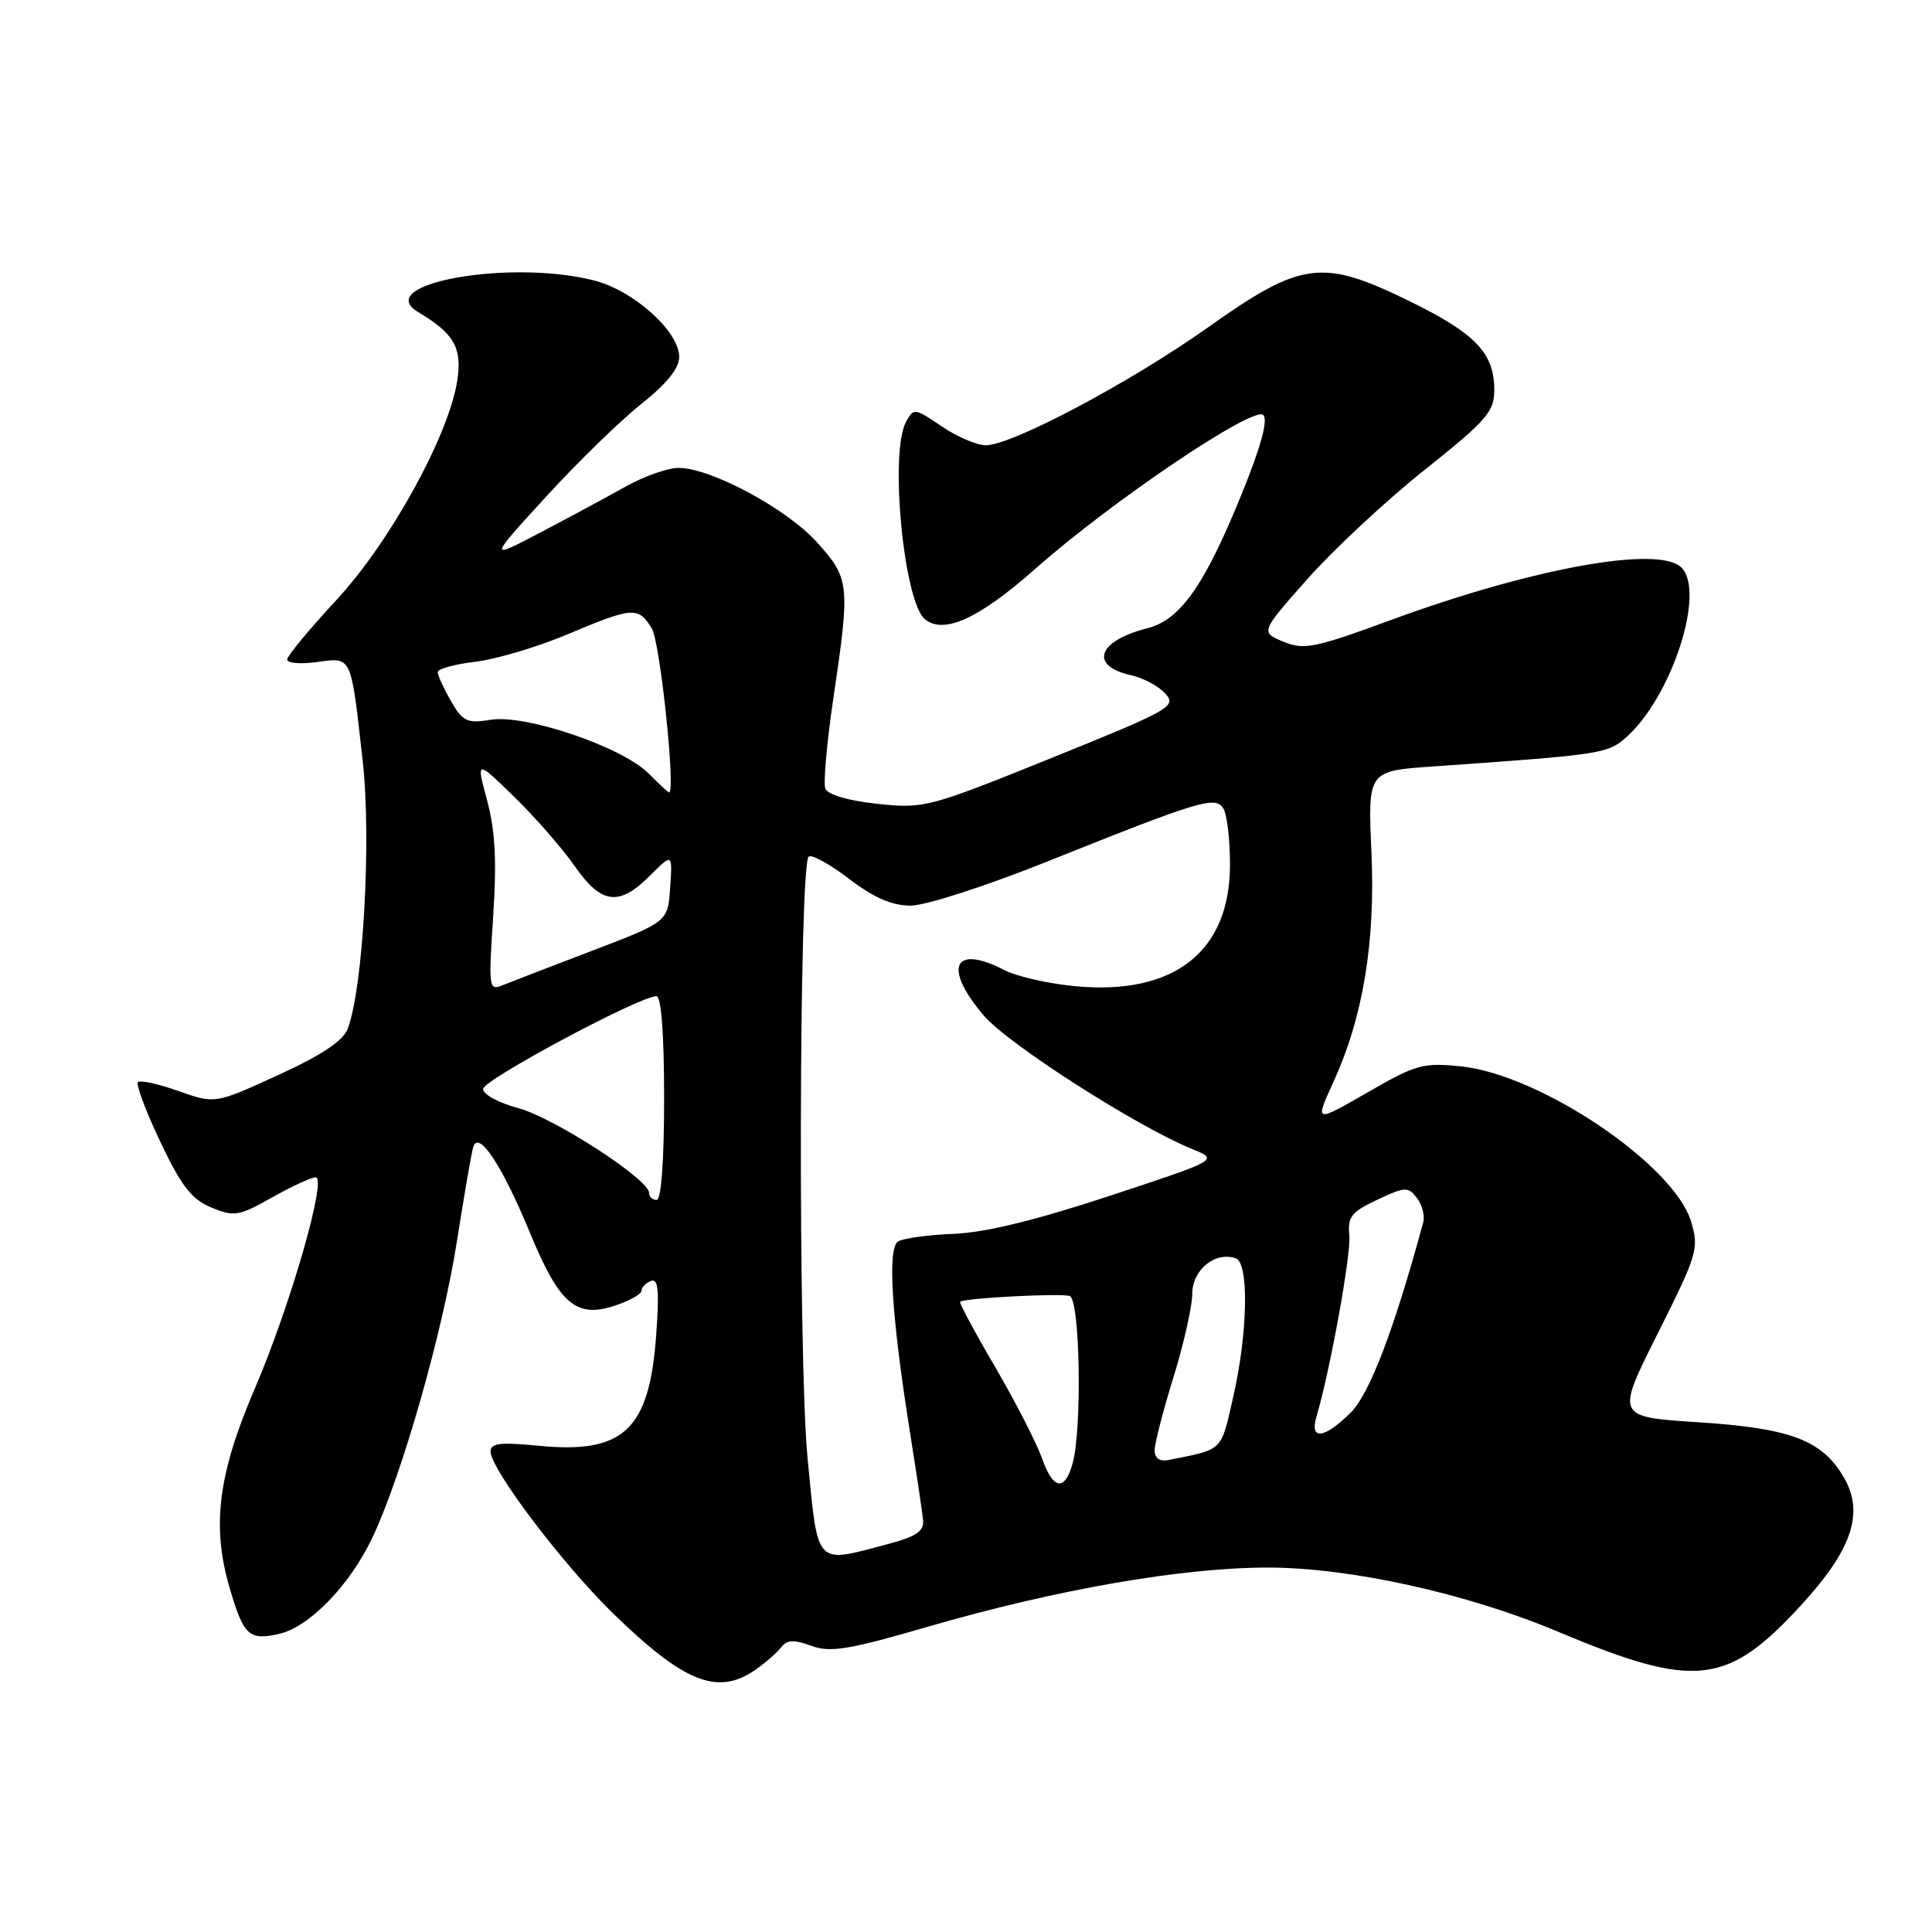 <?xml version="1.0" encoding="UTF-8" standalone="no"?>
<!DOCTYPE svg PUBLIC "-//W3C//DTD SVG 1.1//EN" "http://www.w3.org/Graphics/SVG/1.1/DTD/svg11.dtd" >
<svg xmlns="http://www.w3.org/2000/svg" xmlns:xlink="http://www.w3.org/1999/xlink" version="1.1" viewBox="0 0 256 256">
 <g >
 <path fill="currentColor"
d=" M 100.03 221.30 C 101.39 220.36 102.95 219.00 103.50 218.29 C 104.27 217.27 105.18 217.23 107.50 218.08 C 110.03 219.00 112.43 218.61 122.88 215.57 C 139.92 210.62 156.61 207.71 168.00 207.71 C 178.86 207.71 194.32 211.12 206.32 216.16 C 224.70 223.88 228.86 223.41 238.83 212.50 C 245.42 205.28 247.02 200.45 244.35 195.82 C 241.47 190.83 237.33 189.25 224.96 188.45 C 214.11 187.75 214.11 187.75 219.66 176.69 C 224.92 166.20 225.15 165.43 224.08 161.87 C 221.82 154.33 204.11 142.38 193.57 141.30 C 188.58 140.78 187.61 141.05 181.19 144.76 C 174.21 148.78 174.21 148.78 176.64 143.47 C 180.62 134.77 182.26 124.91 181.72 112.83 C 181.25 102.16 181.25 102.16 189.87 101.56 C 212.32 99.99 213.03 99.88 215.52 97.66 C 221.52 92.31 226.02 78.42 222.80 75.20 C 219.83 72.23 203.08 75.26 184.29 82.16 C 174.15 85.88 172.79 86.16 170.04 85.02 C 167.01 83.76 167.01 83.76 173.25 76.71 C 176.69 72.83 183.66 66.33 188.75 62.28 C 196.99 55.72 198.00 54.56 198.00 51.68 C 198.00 46.76 195.52 44.18 186.63 39.84 C 175.18 34.24 172.43 34.61 160.08 43.37 C 149.83 50.64 134.09 59.00 130.63 59.00 C 129.44 59.00 126.80 57.87 124.77 56.49 C 121.18 54.05 121.05 54.04 120.04 55.93 C 117.85 60.01 119.75 79.72 122.55 82.04 C 125.04 84.11 129.71 81.98 137.16 75.39 C 147.24 66.46 166.12 53.72 167.39 54.99 C 168.04 55.64 167.09 59.14 164.62 65.24 C 159.62 77.58 156.42 82.14 151.99 83.26 C 145.40 84.93 144.29 88.25 149.91 89.48 C 151.49 89.83 153.52 90.92 154.41 91.90 C 155.94 93.59 155.15 94.05 139.32 100.44 C 123.01 107.03 122.45 107.17 116.24 106.51 C 112.39 106.10 109.67 105.30 109.36 104.49 C 109.08 103.76 109.56 98.39 110.42 92.55 C 112.67 77.42 112.59 76.66 108.25 71.85 C 104.24 67.40 94.18 62.00 89.91 62.00 C 88.48 62.00 85.33 63.11 82.91 64.47 C 80.48 65.83 75.40 68.57 71.60 70.56 C 64.71 74.17 64.71 74.17 72.36 65.81 C 76.57 61.21 82.26 55.67 85.01 53.50 C 88.33 50.86 90.00 48.79 90.00 47.30 C 90.00 43.91 83.94 38.47 78.67 37.15 C 67.44 34.32 49.19 37.62 55.41 41.35 C 60.18 44.21 61.24 46.06 60.60 50.36 C 59.53 57.59 51.70 71.83 44.58 79.50 C 41.01 83.35 38.07 86.90 38.05 87.38 C 38.02 87.87 39.78 88.02 41.96 87.73 C 46.68 87.10 46.46 86.64 48.05 100.74 C 49.23 111.16 48.13 130.89 46.08 136.30 C 45.46 137.93 42.65 139.80 36.84 142.46 C 28.50 146.28 28.50 146.28 23.66 144.57 C 20.99 143.62 18.57 143.09 18.28 143.39 C 17.98 143.68 19.32 147.24 21.24 151.29 C 24.03 157.17 25.39 158.92 28.00 160.00 C 31.02 161.25 31.64 161.15 36.03 158.68 C 38.65 157.20 41.26 156.00 41.83 156.00 C 43.37 156.00 38.46 173.06 33.76 184.00 C 28.91 195.28 28.03 202.17 30.40 210.31 C 32.27 216.72 32.97 217.39 36.93 216.51 C 40.95 215.63 46.35 210.07 49.35 203.73 C 53.26 195.45 58.63 176.65 60.54 164.50 C 61.49 158.45 62.46 152.83 62.70 152.01 C 63.38 149.64 66.52 154.38 70.24 163.39 C 74.13 172.81 76.34 174.70 81.46 173.01 C 83.41 172.37 85.00 171.48 85.00 171.03 C 85.00 170.58 85.57 170.00 86.26 169.73 C 87.23 169.36 87.38 171.01 86.94 177.02 C 86.02 189.53 82.61 192.69 71.25 191.56 C 66.32 191.08 65.00 191.23 65.00 192.32 C 65.00 194.64 74.47 207.17 81.15 213.70 C 90.61 222.93 95.06 224.72 100.03 221.30 Z  M 107.01 193.25 C 105.74 180.16 105.86 114.81 107.15 113.51 C 107.51 113.16 109.91 114.47 112.48 116.43 C 115.79 118.96 118.18 120.00 120.67 120.00 C 122.63 120.00 130.68 117.40 138.84 114.13 C 159.09 106.02 161.03 105.44 162.10 107.13 C 162.58 107.88 162.98 111.21 162.98 114.52 C 163.01 126.06 155.61 131.91 142.51 130.68 C 138.96 130.35 134.72 129.39 133.08 128.54 C 126.32 125.05 124.92 128.21 130.38 134.59 C 133.63 138.39 150.70 149.31 158.00 152.27 C 161.50 153.69 161.50 153.69 147.00 158.47 C 137.24 161.69 130.50 163.33 126.37 163.49 C 123.00 163.62 119.69 164.08 119.00 164.50 C 117.56 165.39 118.13 174.40 120.61 190.00 C 121.44 195.22 122.21 200.36 122.31 201.41 C 122.46 202.91 121.43 203.60 117.50 204.64 C 107.93 207.17 108.41 207.70 107.01 193.25 Z  M 138.08 193.26 C 137.35 191.19 134.54 185.72 131.85 181.11 C 129.15 176.50 127.07 172.62 127.22 172.49 C 127.83 171.99 140.58 171.33 141.75 171.73 C 143.11 172.20 143.40 189.37 142.12 193.93 C 141.08 197.66 139.55 197.41 138.08 193.26 Z  M 153.00 192.16 C 153.00 191.25 154.12 186.90 155.49 182.50 C 156.85 178.10 157.98 173.11 157.98 171.41 C 158.00 168.24 161.02 165.79 163.75 166.73 C 165.51 167.34 165.35 176.58 163.42 185.05 C 161.74 192.42 162.18 192.00 154.75 193.47 C 153.65 193.68 153.00 193.20 153.00 192.16 Z  M 174.43 187.75 C 176.26 181.56 179.05 166.16 178.79 163.67 C 178.55 161.24 179.07 160.58 182.50 158.97 C 186.20 157.23 186.59 157.22 187.75 158.74 C 188.44 159.65 188.82 161.09 188.59 161.95 C 184.74 176.13 181.50 184.65 179.00 187.15 C 175.52 190.63 173.50 190.90 174.43 187.75 Z  M 86.00 158.05 C 86.00 156.27 73.38 148.10 68.69 146.84 C 66.11 146.15 64.00 145.01 64.00 144.30 C 64.00 143.10 84.75 132.00 86.98 132.00 C 87.62 132.00 88.00 137.02 88.00 145.50 C 88.00 153.83 87.62 159.00 87.00 159.00 C 86.45 159.00 86.00 158.57 86.00 158.05 Z  M 65.35 121.42 C 65.83 114.12 65.62 110.07 64.55 106.08 C 63.09 100.67 63.09 100.67 68.13 105.58 C 70.91 108.29 74.51 112.41 76.14 114.75 C 79.68 119.84 82.02 120.14 86.13 116.02 C 89.11 113.05 89.11 113.05 88.80 117.60 C 88.50 122.14 88.50 122.14 78.50 125.96 C 73.00 128.06 67.64 130.13 66.60 130.55 C 64.77 131.30 64.72 130.90 65.35 121.42 Z  M 85.92 102.47 C 82.43 98.97 69.68 94.64 65.07 95.37 C 61.87 95.88 61.32 95.62 59.75 92.89 C 58.79 91.21 58.00 89.49 58.00 89.06 C 58.00 88.63 60.24 88.01 62.97 87.69 C 65.70 87.37 71.21 85.73 75.20 84.05 C 83.89 80.40 84.55 80.35 86.36 83.25 C 87.46 85.01 89.57 105.00 88.65 105.00 C 88.54 105.00 87.31 103.86 85.92 102.47 Z "/>
</g>
</svg>